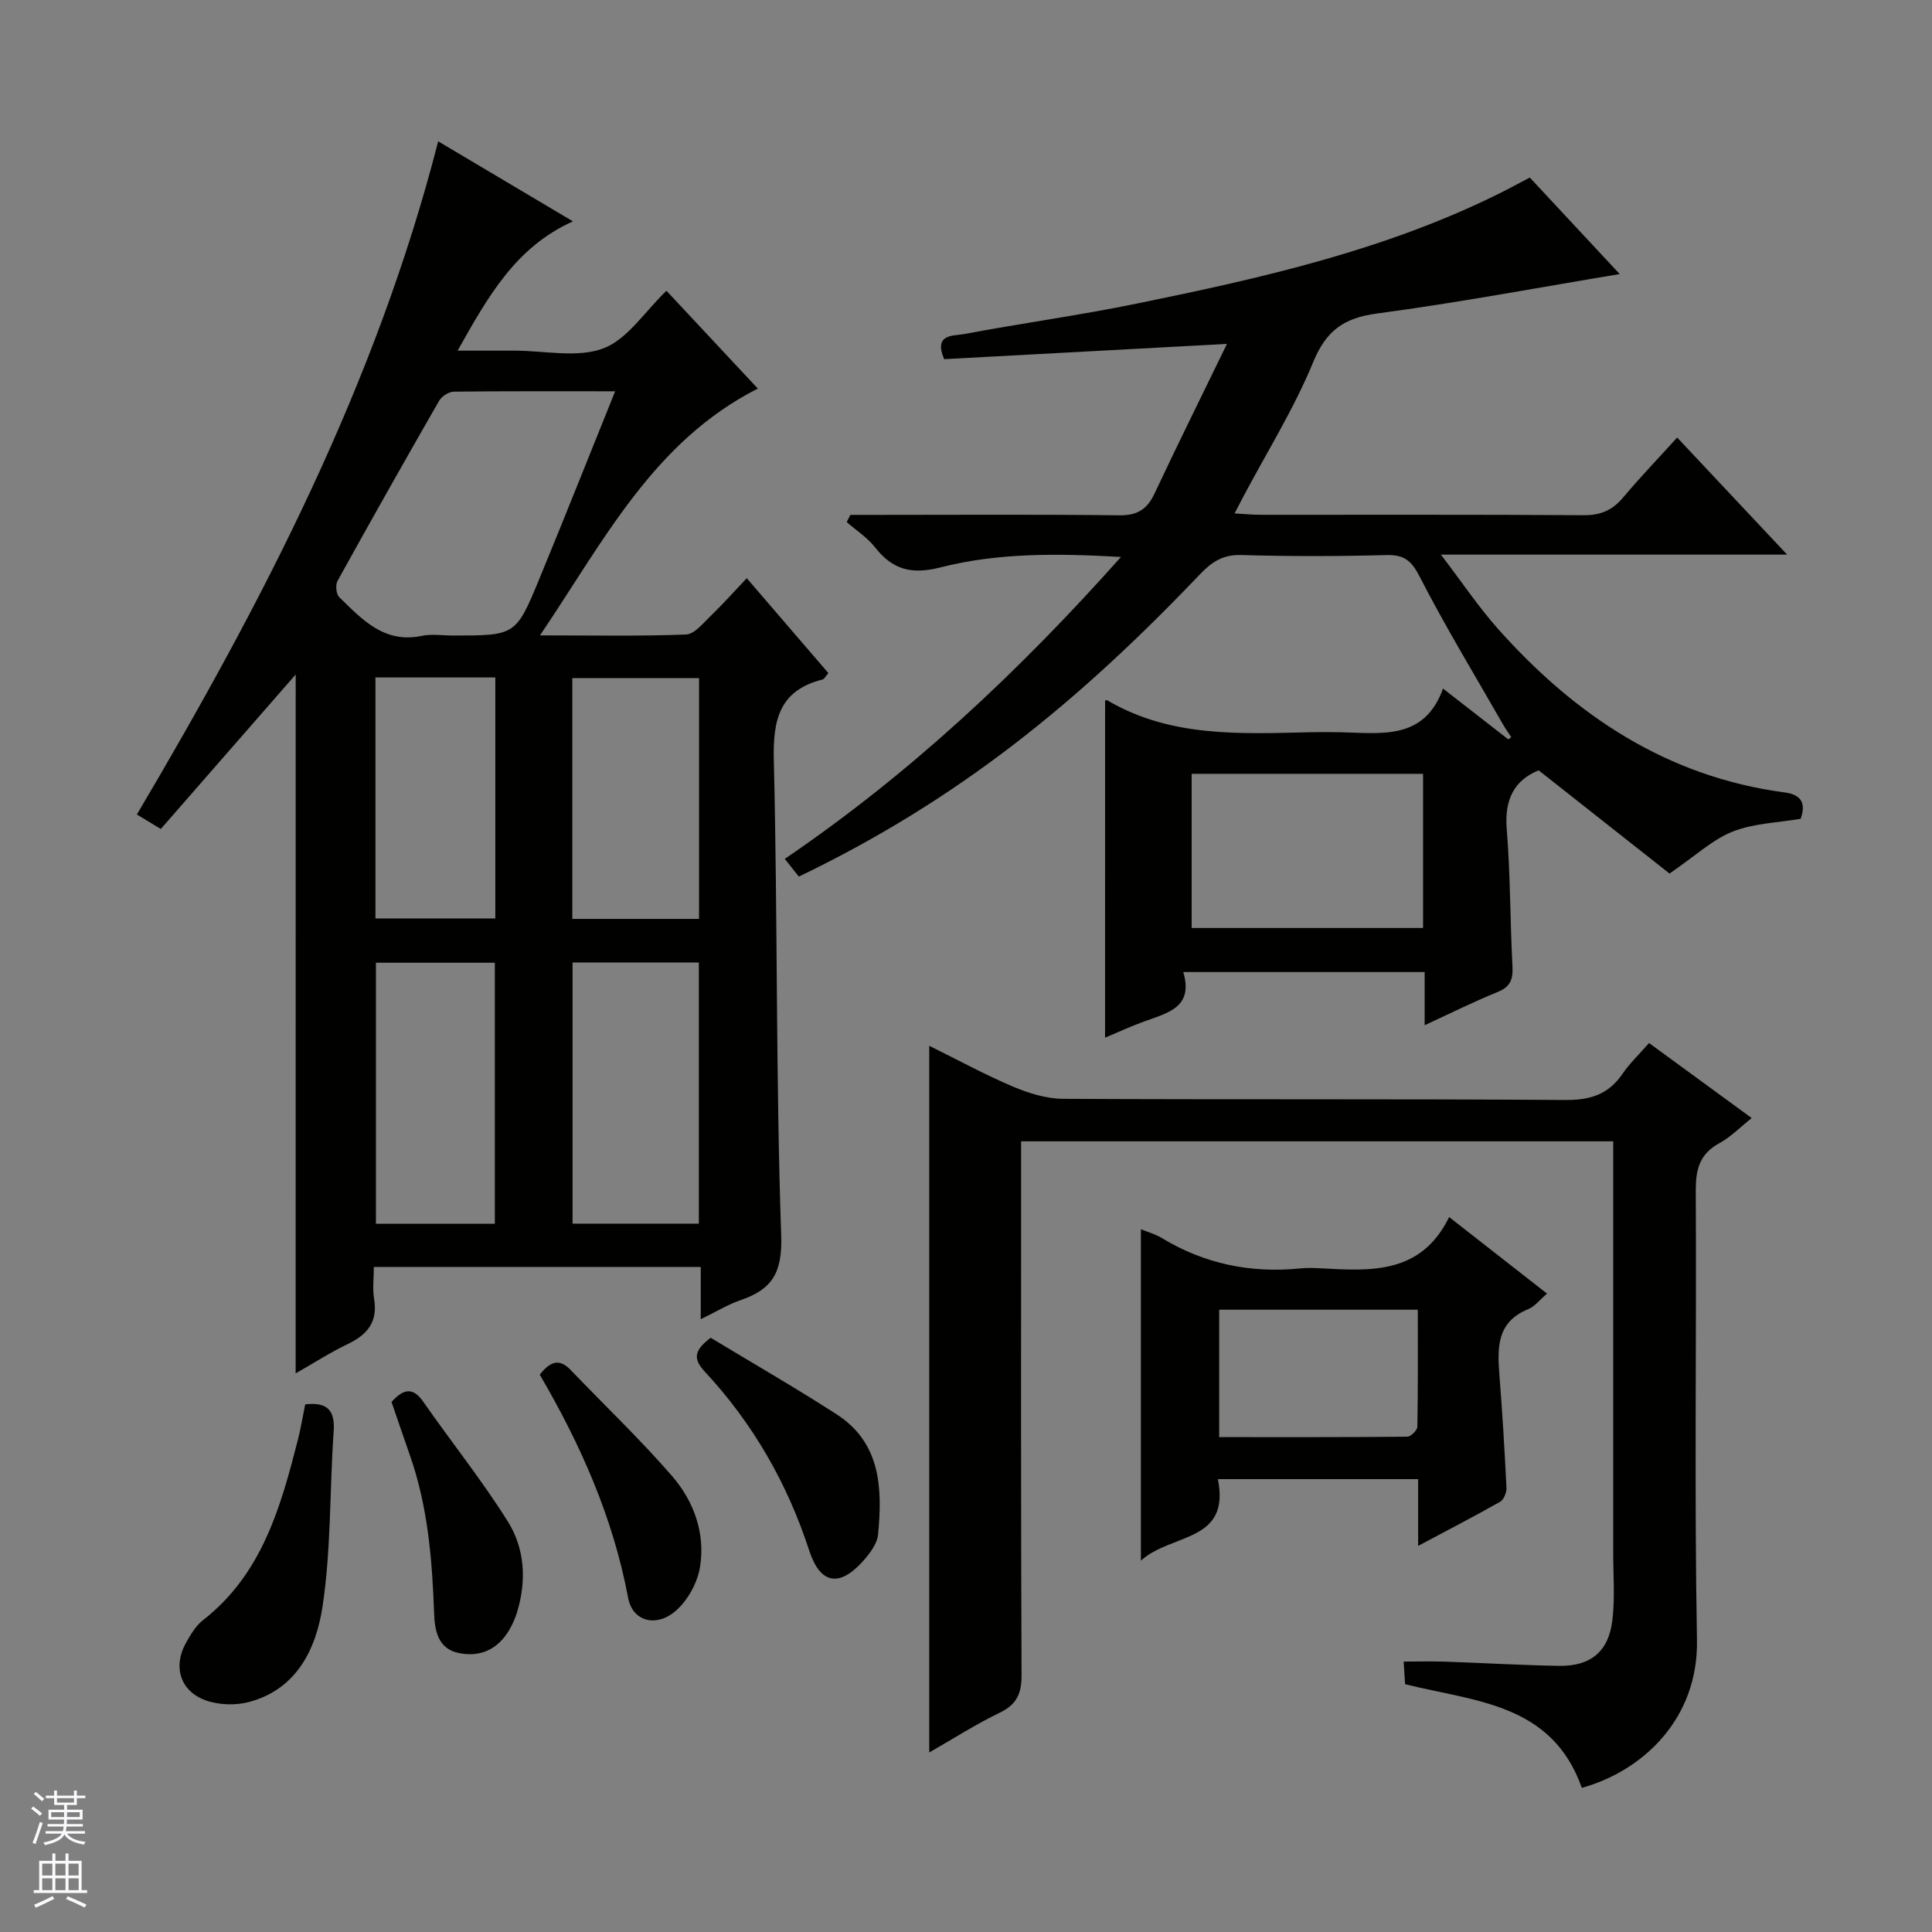 <svg enable-background="new 0 0 400 400" viewBox="0 0 400 400" xmlns="http://www.w3.org/2000/svg"><rect x="0" y="0" width="400" height="400" fill="#808080" stroke="none"/><g fill="#010100"><path d="m61.22 139.65c-9.21 10.55-18.45 21.12-27.93 31.98-1.95-1.18-3.27-1.98-4.95-3 26.12-44.16 49.51-89.16 62.38-139.37 9.7 5.76 18.5 10.99 27.9 16.57-11.91 5.37-17.55 15.54-23.88 26.77h8.85 3c6.17 0 12.92 1.56 18.32-.47 5-1.88 8.56-7.6 13.07-11.93 6.1 6.53 12.52 13.4 18.92 20.25-21.6 10.96-31.81 31.43-45.1 51.1 11.04 0 20.65.19 30.23-.18 1.72-.07 3.49-2.28 5.01-3.75 2.5-2.41 4.82-5.01 7.57-7.91 5.89 6.85 11.39 13.24 16.9 19.65-.55.62-.82 1.22-1.21 1.32-8.95 2.27-10.3 8.32-10.09 16.78.81 32.79.4 65.62 1.53 98.4.26 7.71-1.93 11.1-8.43 13.33-2.63.9-5.06 2.4-8.23 3.94 0-3.83 0-7.18 0-10.82-22.65 0-44.74 0-67.68 0 0 2.19-.3 4.48.06 6.67.78 4.74-1.42 7.36-5.46 9.29-3.56 1.7-6.9 3.86-10.79 6.07.01-48.62.01-96.69.01-144.69zm66.14-58.64c-11.57 0-22.48-.05-33.39.08-1.04.01-2.51.95-3.05 1.88-7.11 12.38-14.13 24.81-21.04 37.3-.46.84-.29 2.74.35 3.36 4.73 4.61 9.3 9.65 17.08 8.02 2.07-.43 4.31-.07 6.47-.07 12.94 0 13.03.03 17.9-11.77 5.23-12.68 10.28-25.43 15.68-38.8zm17.33 172.33c0-18.26 0-36.03 0-54.07-8.81 0-17.38 0-26.15 0v54.07zm-42.24.02c0-18.38 0-36.23 0-54.04-8.45 0-16.51 0-24.62 0v54.04zm42.28-112.97c-9.12 0-17.68 0-26.24 0v49.86h26.24c0-16.77 0-33.2 0-49.86zm-67 49.76h24.82c0-16.84 0-33.24 0-49.89-8.35 0-16.42 0-24.82 0z"/><path d="m228.8 145.03c.11-.01.32-.11.43-.05 13.19 7.78 27.73 6.93 42.19 6.62 2-.04 4-.04 6 0 8.42.15 17.43 1.82 21.34-9.04 4.94 3.84 9.23 7.18 13.52 10.52.2-.15.4-.3.61-.45-.63-.98-1.31-1.93-1.88-2.94-5.76-10.07-11.79-19.99-17.08-30.3-1.72-3.36-3.24-4.57-6.94-4.47-9.99.27-20 .29-29.99-.01-3.78-.11-6.1 1.41-8.53 3.96-25.13 26.36-49.8 46.62-83.08 62.62-.84-1.06-1.72-2.17-2.91-3.67 25.91-17.62 48.36-38.67 69.61-62.51-13.15-.74-25.44-.88-37.31 2.15-6.05 1.54-9.97.52-13.64-4.17-1.58-2.02-3.87-3.48-5.84-5.2.25-.5.5-.99.75-1.49h5.18c16.83 0 33.66-.12 50.49.09 3.73.05 5.76-1.22 7.3-4.48 4.71-10.02 9.63-19.94 15.01-31.01-20.65 1.12-39.62 2.14-58.55 3.16-2.28-5.32 1.98-4.79 4.09-5.19 11.9-2.24 23.91-3.88 35.76-6.31 25.7-5.25 51.28-11 75.02-22.77 2.06-1.02 4.08-2.13 6.38-3.33 6.38 6.86 12.69 13.63 18.61 19.98-16.73 2.78-33.43 5.93-50.26 8.17-6.88.92-10.51 3.53-13.21 10.09-3.97 9.63-9.57 18.6-14.47 27.85-.51.97-1.01 1.95-1.79 3.45 2.12.12 3.73.28 5.33.28 22.33.02 44.66-.07 66.99.09 3.52.02 5.93-1.06 8.14-3.69 3.51-4.18 7.3-8.13 11.17-12.39 7.58 8.07 14.82 15.78 22.77 24.24-24.04 0-47.07 0-71.69 0 4.47 5.84 7.84 10.9 11.85 15.4 15.97 17.91 34.99 30.61 59.36 33.84 3.55.47 4.37 2.39 3.28 5.45-4.77.82-9.75.93-14.1 2.66-4.16 1.65-7.65 4.98-13.05 8.68-7.95-6.27-17.4-13.72-27.1-21.37-4.98 2.01-7.11 5.96-6.61 12.13.77 9.44.69 18.95 1.19 28.42.14 2.69-.4 4.27-3.09 5.35-4.89 1.98-9.62 4.35-15.09 6.87 0-4.01 0-7.39 0-11.01-16.77 0-33.03 0-49.98 0 2.19 7.37-3.3 8.48-8.14 10.25-2.79 1.02-5.5 2.27-8.05 3.34.01-23.31.01-46.45.01-69.81zm17.92 47.1h47.91c0-10.89 0-21.31 0-31.92-16.07 0-31.84 0-47.91 0z"/><path d="m327.5 370.16c-6.2-17.57-22.17-17.85-36.59-21.47-.09-1.34-.18-2.76-.3-4.68 3.11 0 5.89-.08 8.67.02 7.81.27 15.62.73 23.43.87 6.62.12 10.38-2.97 11.13-9.56.52-4.57.16-9.24.16-13.87.01-26.49 0-52.98 0-79.47 0-1.8 0-3.61 0-5.7-40.92 0-81.47 0-122.59 0v6.05c0 34.82-.06 69.65.09 104.47.02 3.85-1.02 6.09-4.54 7.79-4.89 2.36-9.5 5.32-14.57 8.22 0-48.93 0-97.24 0-146.31 5.86 2.89 11.49 5.97 17.36 8.46 3.25 1.38 6.92 2.5 10.4 2.52 34.65.18 69.31-.01 103.97.24 5.18.04 8.91-1.18 11.82-5.44 1.49-2.18 3.45-4.03 5.48-6.35 6.99 5.11 13.92 10.17 21.25 15.53-2.38 1.89-4.34 3.93-6.72 5.22-4.1 2.23-4.88 5.47-4.86 9.85.17 30.99-.31 61.99.25 92.97.3 16.43-11.29 27.16-23.84 30.64z"/><path d="m236.21 254.5c1.36.56 2.98 1 4.36 1.84 8.84 5.35 18.4 7.3 28.63 6.27 1.48-.15 3-.09 4.49-.01 10.29.57 20.57 1.17 26.34-10.62 7.05 5.51 13.41 10.49 20.27 15.85-1.48 1.25-2.52 2.65-3.91 3.22-6.54 2.66-6.39 8.01-5.95 13.67.61 7.77 1.08 15.55 1.46 23.34.05.96-.57 2.44-1.33 2.87-5.3 3.01-10.72 5.8-16.96 9.13 0-5.17 0-9.41 0-13.82-14.02 0-27.43 0-41.46 0 2.65 13.17-9.61 11.14-15.94 16.87 0-23.57 0-45.99 0-68.61zm16.21 16.66v26.38c13.15 0 26.06.04 38.97-.09.72-.01 2.04-1.34 2.06-2.08.15-8.05.09-16.1.09-24.21-14.1 0-27.37 0-41.12 0z"/><path d="m63.19 290.76c4.59-.53 6.2 1.22 5.89 5.61-.84 12.08-.5 24.31-2.3 36.22-1.31 8.69-5.28 17.13-15.19 19.78-2.84.76-6.37.64-9.11-.37-5.21-1.93-6.68-6.99-4-11.82.96-1.73 2.05-3.58 3.57-4.76 12.26-9.58 16.1-23.51 19.69-37.59.56-2.24.93-4.54 1.45-7.07z"/><path d="m147.14 276.97c8.52 5.16 17.44 10.28 26.06 15.84 9.2 5.93 9.5 15.36 8.6 24.87-.18 1.94-1.73 3.98-3.13 5.54-4.9 5.47-8.86 4.75-11.12-2.17-4.55-13.97-11.69-26.4-21.68-37.12-2.55-2.75-1.98-4.49 1.27-6.96z"/><path d="m81.06 290.26c2.5-2.77 4.44-3.11 6.59-.02 5.78 8.29 12.12 16.21 17.48 24.75 3.54 5.64 3.92 12.28 1.92 18.81-.38 1.25-.93 2.49-1.59 3.62-2.36 4.07-6.03 5.75-10.53 4.81-4.28-.89-4.92-4.69-5.05-8.18-.4-11.15-1.29-22.2-5.04-32.82-1.26-3.58-2.47-7.19-3.78-10.97z"/><path d="m111.75 284.61c2.11-2.68 4-3.47 6.39-.98 7 7.31 14.35 14.3 20.97 21.93 4.56 5.26 6.98 11.92 5.8 18.98-.53 3.14-2.43 6.6-4.77 8.76-4.08 3.76-9.16 2.5-10.09-2.47-3.12-16.66-9.88-31.83-18.3-46.22z"/></g><path d="m6.45 374.46.42-.45c.65.47 1.27.95 1.85 1.44l-.45.49c-.66-.56-1.26-1.06-1.83-1.48m.93 7.33-.63-.26c.55-1.36 1.05-2.8 1.52-4.33.19.1.38.19.59.27-.46 1.29-.95 2.73-1.48 4.32m-.38-10.38.44-.42c.43.34 1.01.82 1.74 1.44l-.49.49c-.53-.51-1.09-1.01-1.69-1.51m2.5.35h1.72v-1.04h.59v1.04h3.52v-1.04h.59v1.04h1.75v.53h-1.75v1.42h-2.03v.97h3.22v2.03h-3.24c0 .35-.01.66-.03.93h3.32v.53h-3.37c-.03.27-.08.58-.15.94h3.96v.53h-3.71c.67.92 1.93 1.48 3.79 1.68-.13.24-.23.44-.29.59-2.13-.38-3.48-1.08-4.04-2.12-.43.97-1.77 1.72-4.03 2.23-.09-.19-.2-.37-.33-.55 2.1-.42 3.37-1.03 3.81-1.83h-3.36v-.53h3.58c.08-.29.13-.61.16-.94h-3.33v-.53h3.39c.02-.27.04-.58.04-.93h-3.23v-2.03h3.25v-.97h-2.07v-1.42h-1.73zm1.12 3.44v1h2.65c.01-.3.02-.44.01-.4v-.25-.35zm1.19-2h3.52v-.91h-3.52zm4.71 2h-2.63v.59c0 .15-.01.28-.01.4h2.64z" fill="#fafafc"/><path d="m13.55 383.74h.63v1.52h2.72v6.07h1.13v.6h-11.05v-.6h1.13v-6.07h2.73v-1.52h.63v1.52h2.1v-1.52zm-2.68 8.83.38.56c-1.24.63-2.53 1.25-3.85 1.85-.1-.21-.21-.42-.34-.63 1.36-.55 2.63-1.15 3.81-1.78m-2.13-4.27h2.1v-2.45h-2.1zm0 3.04h2.1v-2.46h-2.1zm2.72-3.04h2.1v-2.45h-2.1zm0 3.04h2.1v-2.46h-2.1zm6.07 3.6c-1.41-.71-2.7-1.3-3.86-1.78l.35-.56c1.45.62 2.75 1.19 3.88 1.72zm-1.25-9.09h-2.1v2.45h2.1zm-2.09 5.49h2.1v-2.46h-2.1z" fill="#fafafc"/></svg>